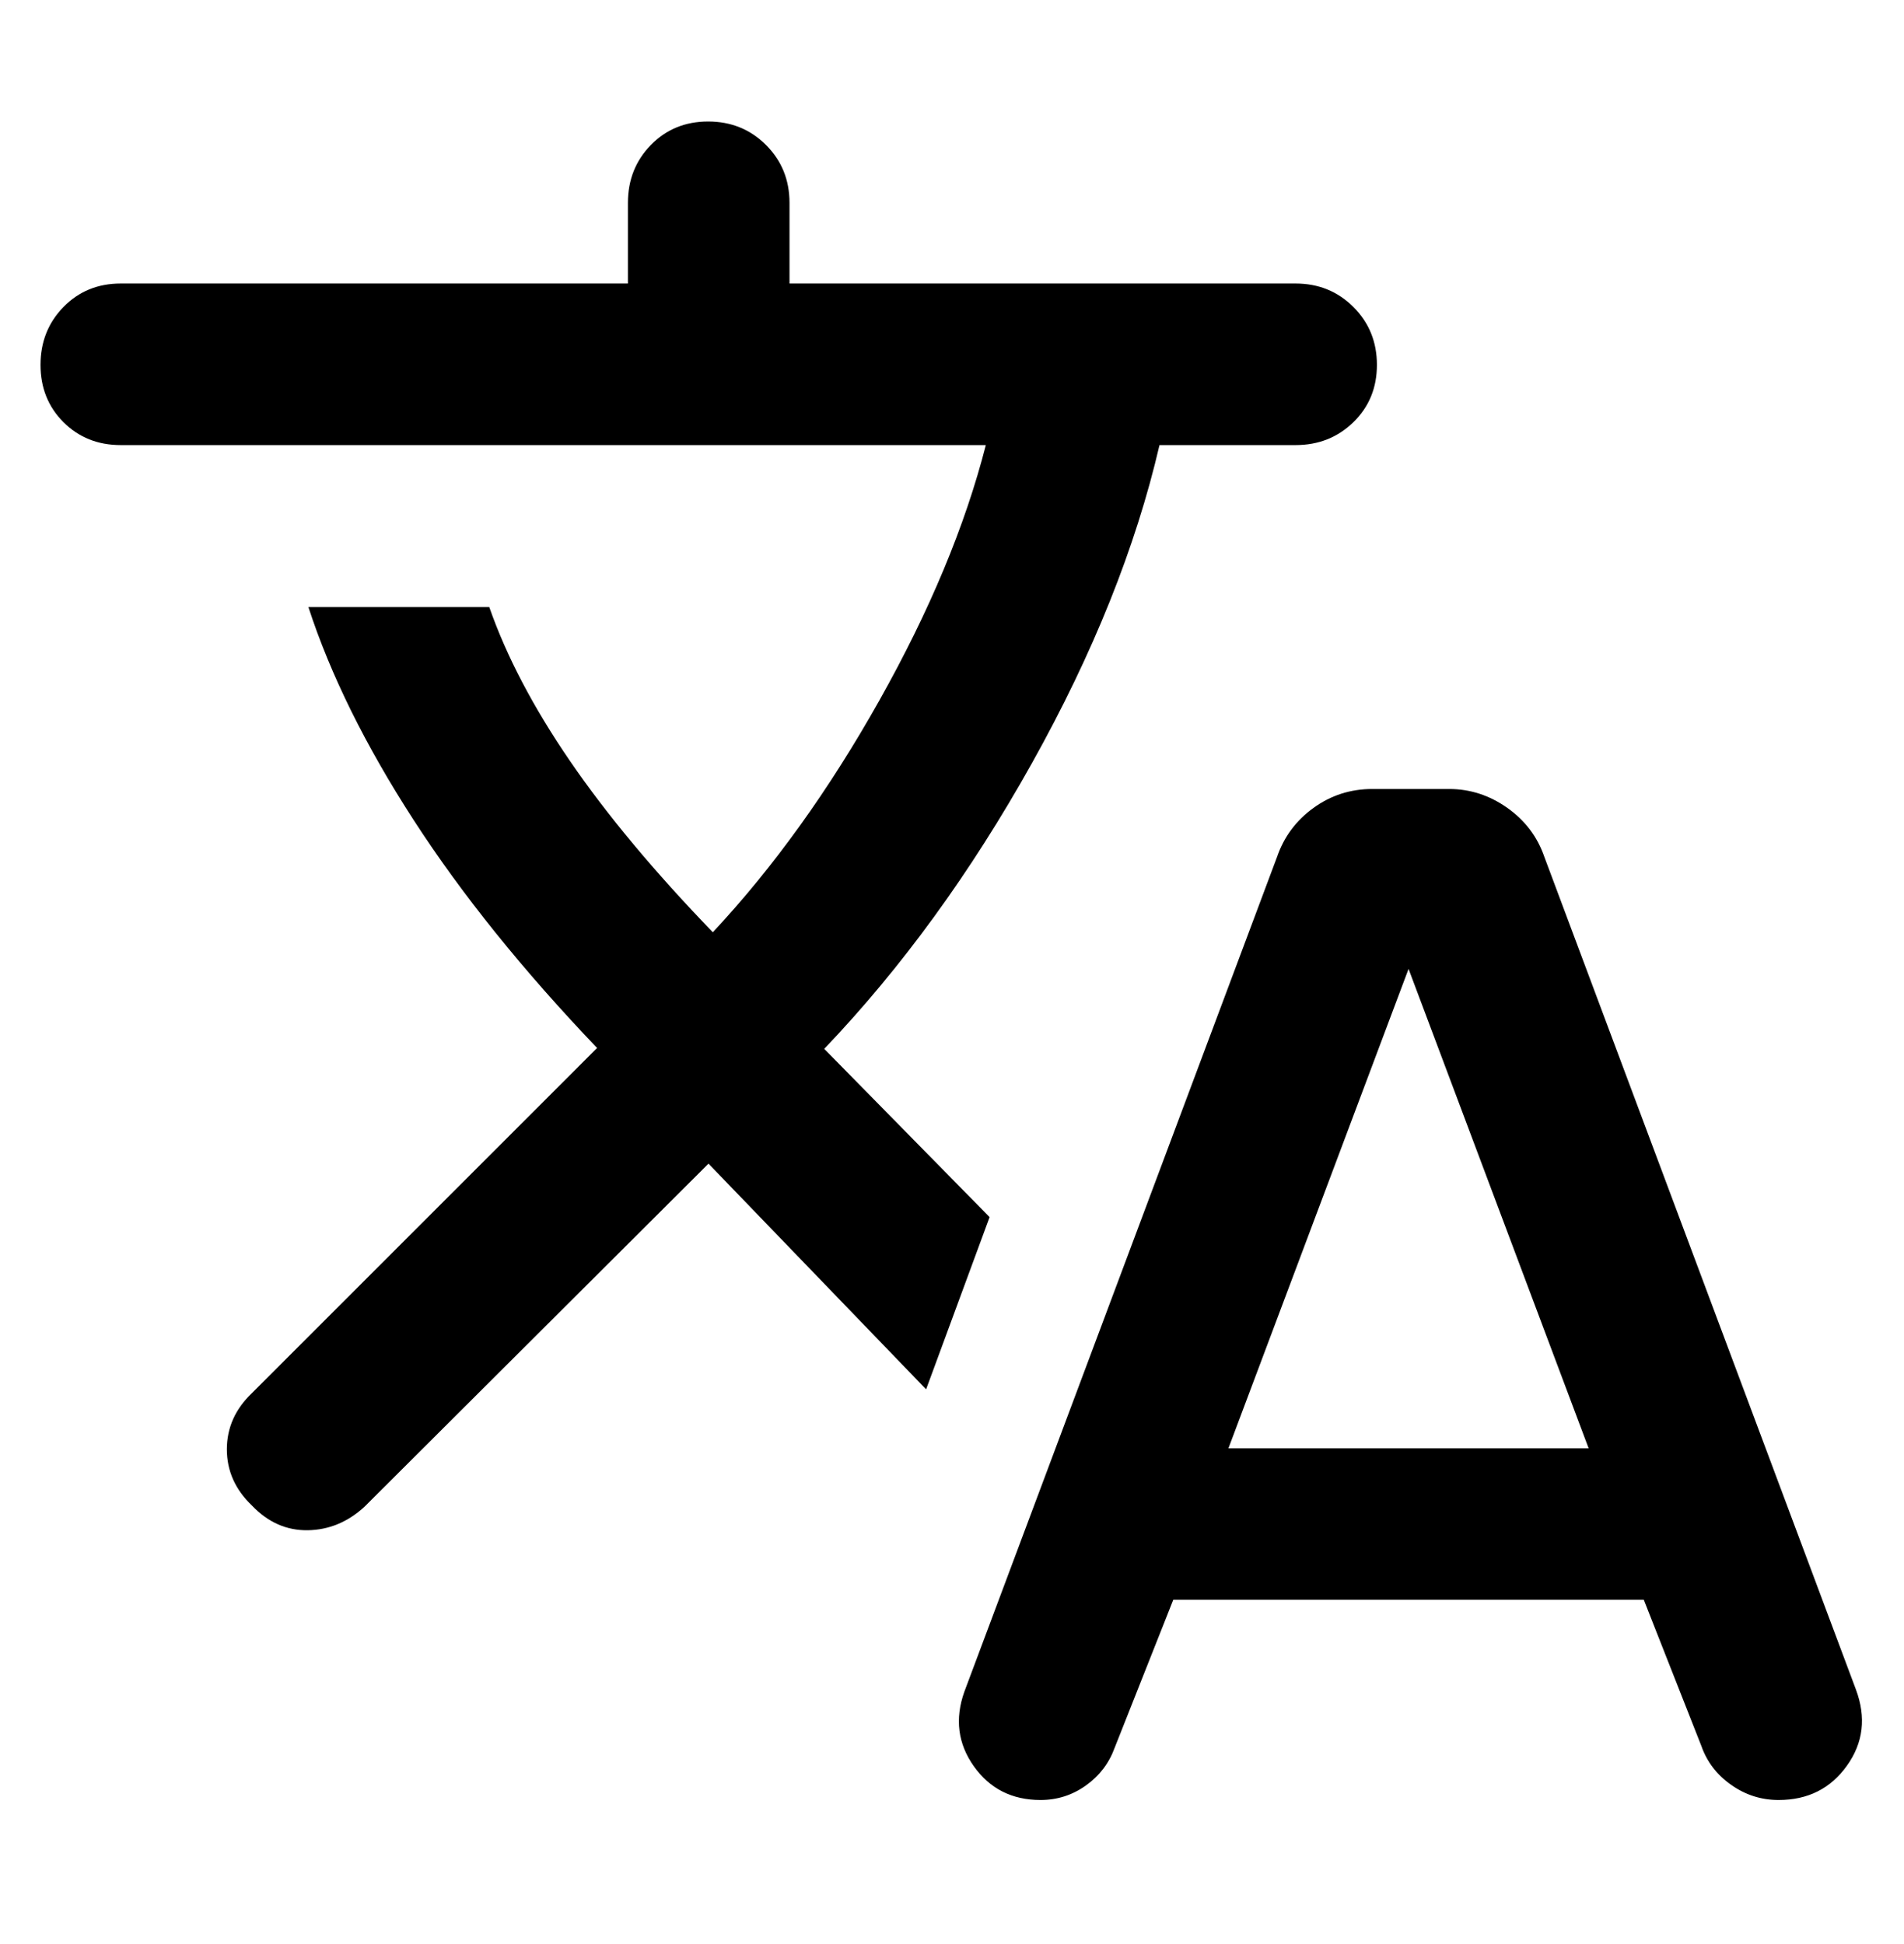 <svg width="100%" height="100%" viewBox="0 0 47 48" fill="none" xmlns="http://www.w3.org/2000/svg">
<path d="M28.963 39.496L27.515 43.152C27.378 43.532 27.141 43.842 26.806 44.082C26.472 44.321 26.098 44.441 25.685 44.441C24.982 44.441 24.433 44.163 24.039 43.608C23.645 43.052 23.567 42.439 23.804 41.77L31.522 21.161C31.693 20.662 31.993 20.258 32.423 19.947C32.852 19.636 33.336 19.48 33.872 19.48H35.774C36.291 19.48 36.77 19.636 37.209 19.947C37.648 20.258 37.953 20.662 38.124 21.161L45.813 41.713C46.07 42.401 45.996 43.028 45.592 43.593C45.189 44.159 44.626 44.441 43.904 44.441C43.477 44.441 43.086 44.317 42.733 44.067C42.379 43.818 42.133 43.496 41.996 43.102L40.576 39.496L28.963 39.496ZM17.489 28.73L8.998 37.2C8.585 37.58 8.117 37.773 7.595 37.781C7.072 37.788 6.614 37.585 6.22 37.172C5.807 36.778 5.6 36.315 5.6 35.783C5.6 35.251 5.807 34.788 6.22 34.394L14.739 25.874C12.907 23.956 11.397 22.08 10.21 20.245C9.022 18.409 8.156 16.657 7.613 14.989H12.078C12.499 16.196 13.162 17.462 14.069 18.787C14.977 20.112 16.152 21.522 17.596 23.017C19.091 21.417 20.461 19.511 21.704 17.298C22.948 15.085 23.825 12.982 24.335 10.989H2.98C2.415 10.989 1.944 10.8 1.566 10.423C1.189 10.045 1 9.574 1 9.009C1 8.443 1.189 7.967 1.566 7.58C1.944 7.193 2.415 7 2.98 7H15.5V5.009C15.5 4.443 15.689 3.967 16.066 3.58C16.444 3.193 16.915 3 17.48 3C18.046 3 18.522 3.193 18.909 3.58C19.296 3.967 19.489 4.443 19.489 5.009V7H31.98C32.546 7 33.022 7.193 33.409 7.58C33.796 7.967 33.989 8.443 33.989 9.009C33.989 9.574 33.796 10.045 33.409 10.423C33.022 10.8 32.546 10.989 31.98 10.989H28.622C28.036 13.514 26.988 16.13 25.476 18.837C23.965 21.544 22.254 23.897 20.346 25.896L24.428 30.05L22.861 34.302L17.489 28.73ZM30.324 35.757H39.215L34.77 23.922L30.324 35.757Z" fill="currentColor"/>
</svg>
